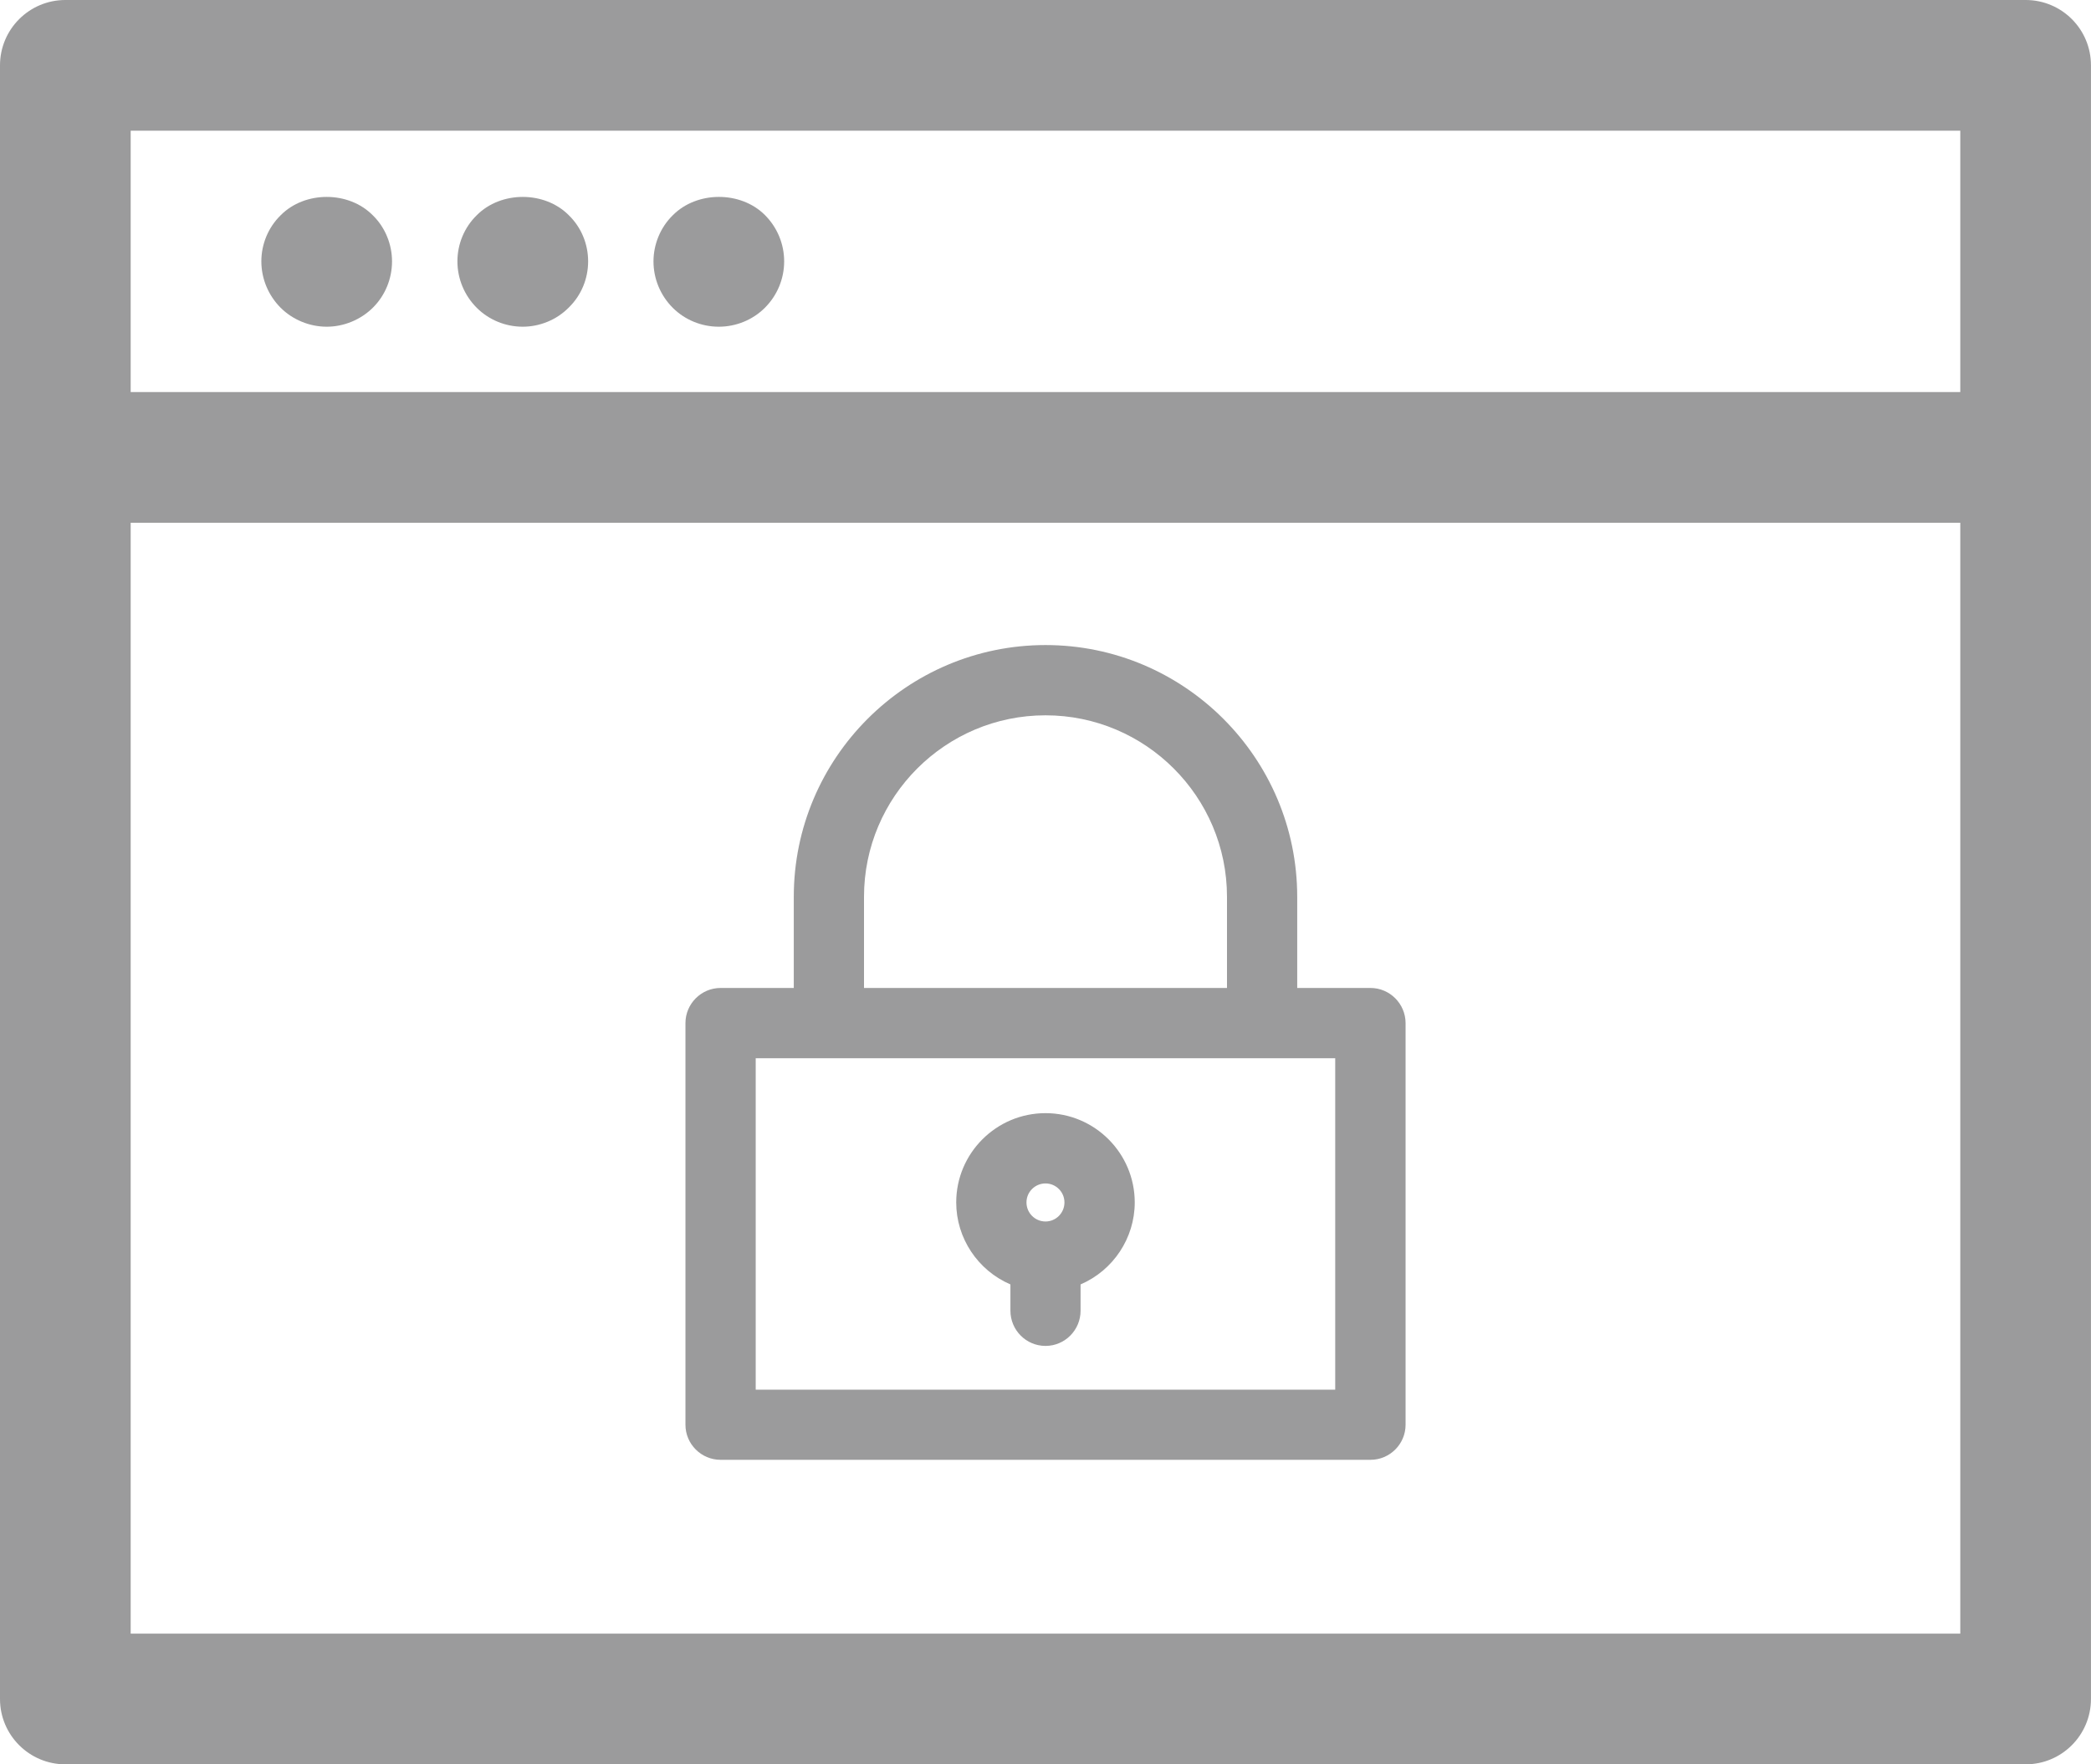 <?xml version="1.0" encoding="utf-8"?>
<!-- Generator: Adobe Illustrator 16.0.0, SVG Export Plug-In . SVG Version: 6.00 Build 0)  -->
<!DOCTYPE svg PUBLIC "-//W3C//DTD SVG 1.1//EN" "http://www.w3.org/Graphics/SVG/1.1/DTD/svg11.dtd">
<svg version="1.1" id="Layer_1" xmlns="http://www.w3.org/2000/svg" xmlns:xlink="http://www.w3.org/1999/xlink" x="0px" y="0px"
	 width="60.181px" height="50.778px" viewBox="0 0 60.181 50.778" enable-background="new 0 0 60.181 50.778" xml:space="preserve">
<g>
	<g>
		<path fill="#9B9B9C" d="M39.444,28.434h-2.109V25.81c0-3.995-3.25-7.245-7.244-7.245c-3.996,0-7.245,3.25-7.245,7.245v2.624
			h-2.107c-0.557,0-1.011,0.455-1.011,1.012v11.558c0,0.556,0.454,1.01,1.011,1.01h18.706c0.555,0,1.009-0.454,1.009-1.01V29.446
			C40.453,28.888,39.999,28.434,39.444,28.434z M30.091,20.587c2.879,0,5.223,2.342,5.223,5.223v2.624H24.867V25.81
			C24.867,22.929,27.21,20.587,30.091,20.587z M38.429,30.456v9.539H21.75v-9.539H38.429z"/>
		<path fill="#9B9B9C" d="M29.081,36.966v0.757c0,0.558,0.452,1.013,1.01,1.013c0.557,0,1.009-0.455,1.009-1.013v-0.757
			c0.938-0.403,1.559-1.332,1.559-2.36c0-1.416-1.153-2.569-2.568-2.569c-1.417,0-2.57,1.153-2.57,2.569
			C27.521,35.634,28.142,36.563,29.081,36.966z M30.091,34.06c0.3,0,0.545,0.246,0.545,0.546c0,0.304-0.245,0.549-0.545,0.549
			c-0.303,0-0.548-0.246-0.548-0.549C29.543,34.305,29.788,34.06,30.091,34.06z"/>
	</g>
	<g>
		<path fill="#9B9B9C" d="M1.881,50.778h56.42c1.039,0,1.879-0.843,1.879-1.881V1.881C60.181,0.842,59.34,0,58.301,0H1.881
			C0.843,0,0,0.842,0,1.881v47.017C0,49.936,0.843,50.778,1.881,50.778z M3.761,47.017V15.045h52.658v31.972H3.761z M56.419,3.761
			v7.522H3.761V3.761H56.419z"/>
		<path fill="#9B9B9C" d="M9.403,9.403c0.489,0,0.979-0.198,1.335-0.554c0.349-0.349,0.545-0.829,0.545-1.327
			c0-0.488-0.196-0.978-0.554-1.326c-0.696-0.705-1.956-0.705-2.652,0C7.721,6.545,7.522,7.024,7.522,7.522
			c0,0.498,0.199,0.978,0.555,1.335C8.426,9.206,8.915,9.403,9.403,9.403z"/>
		<path fill="#9B9B9C" d="M15.045,9.403c0.489,0,0.979-0.198,1.327-0.554c0.358-0.349,0.555-0.829,0.555-1.327
			c0-0.499-0.197-0.978-0.555-1.326c-0.696-0.705-1.956-0.705-2.652,0c-0.356,0.348-0.555,0.827-0.555,1.326
			c0,0.498,0.198,0.978,0.555,1.335C14.068,9.206,14.548,9.403,15.045,9.403z"/>
		<path fill="#9B9B9C" d="M20.688,9.403c0.499,0,0.979-0.198,1.326-0.545c0.358-0.357,0.555-0.837,0.555-1.335
			c0-0.499-0.197-0.978-0.555-1.335c-0.696-0.696-1.956-0.696-2.652,0.009c-0.356,0.348-0.554,0.837-0.554,1.326
			c0,0.498,0.198,0.978,0.554,1.335C19.71,9.206,20.189,9.403,20.688,9.403z"/>
	</g>
</g>
</svg>

